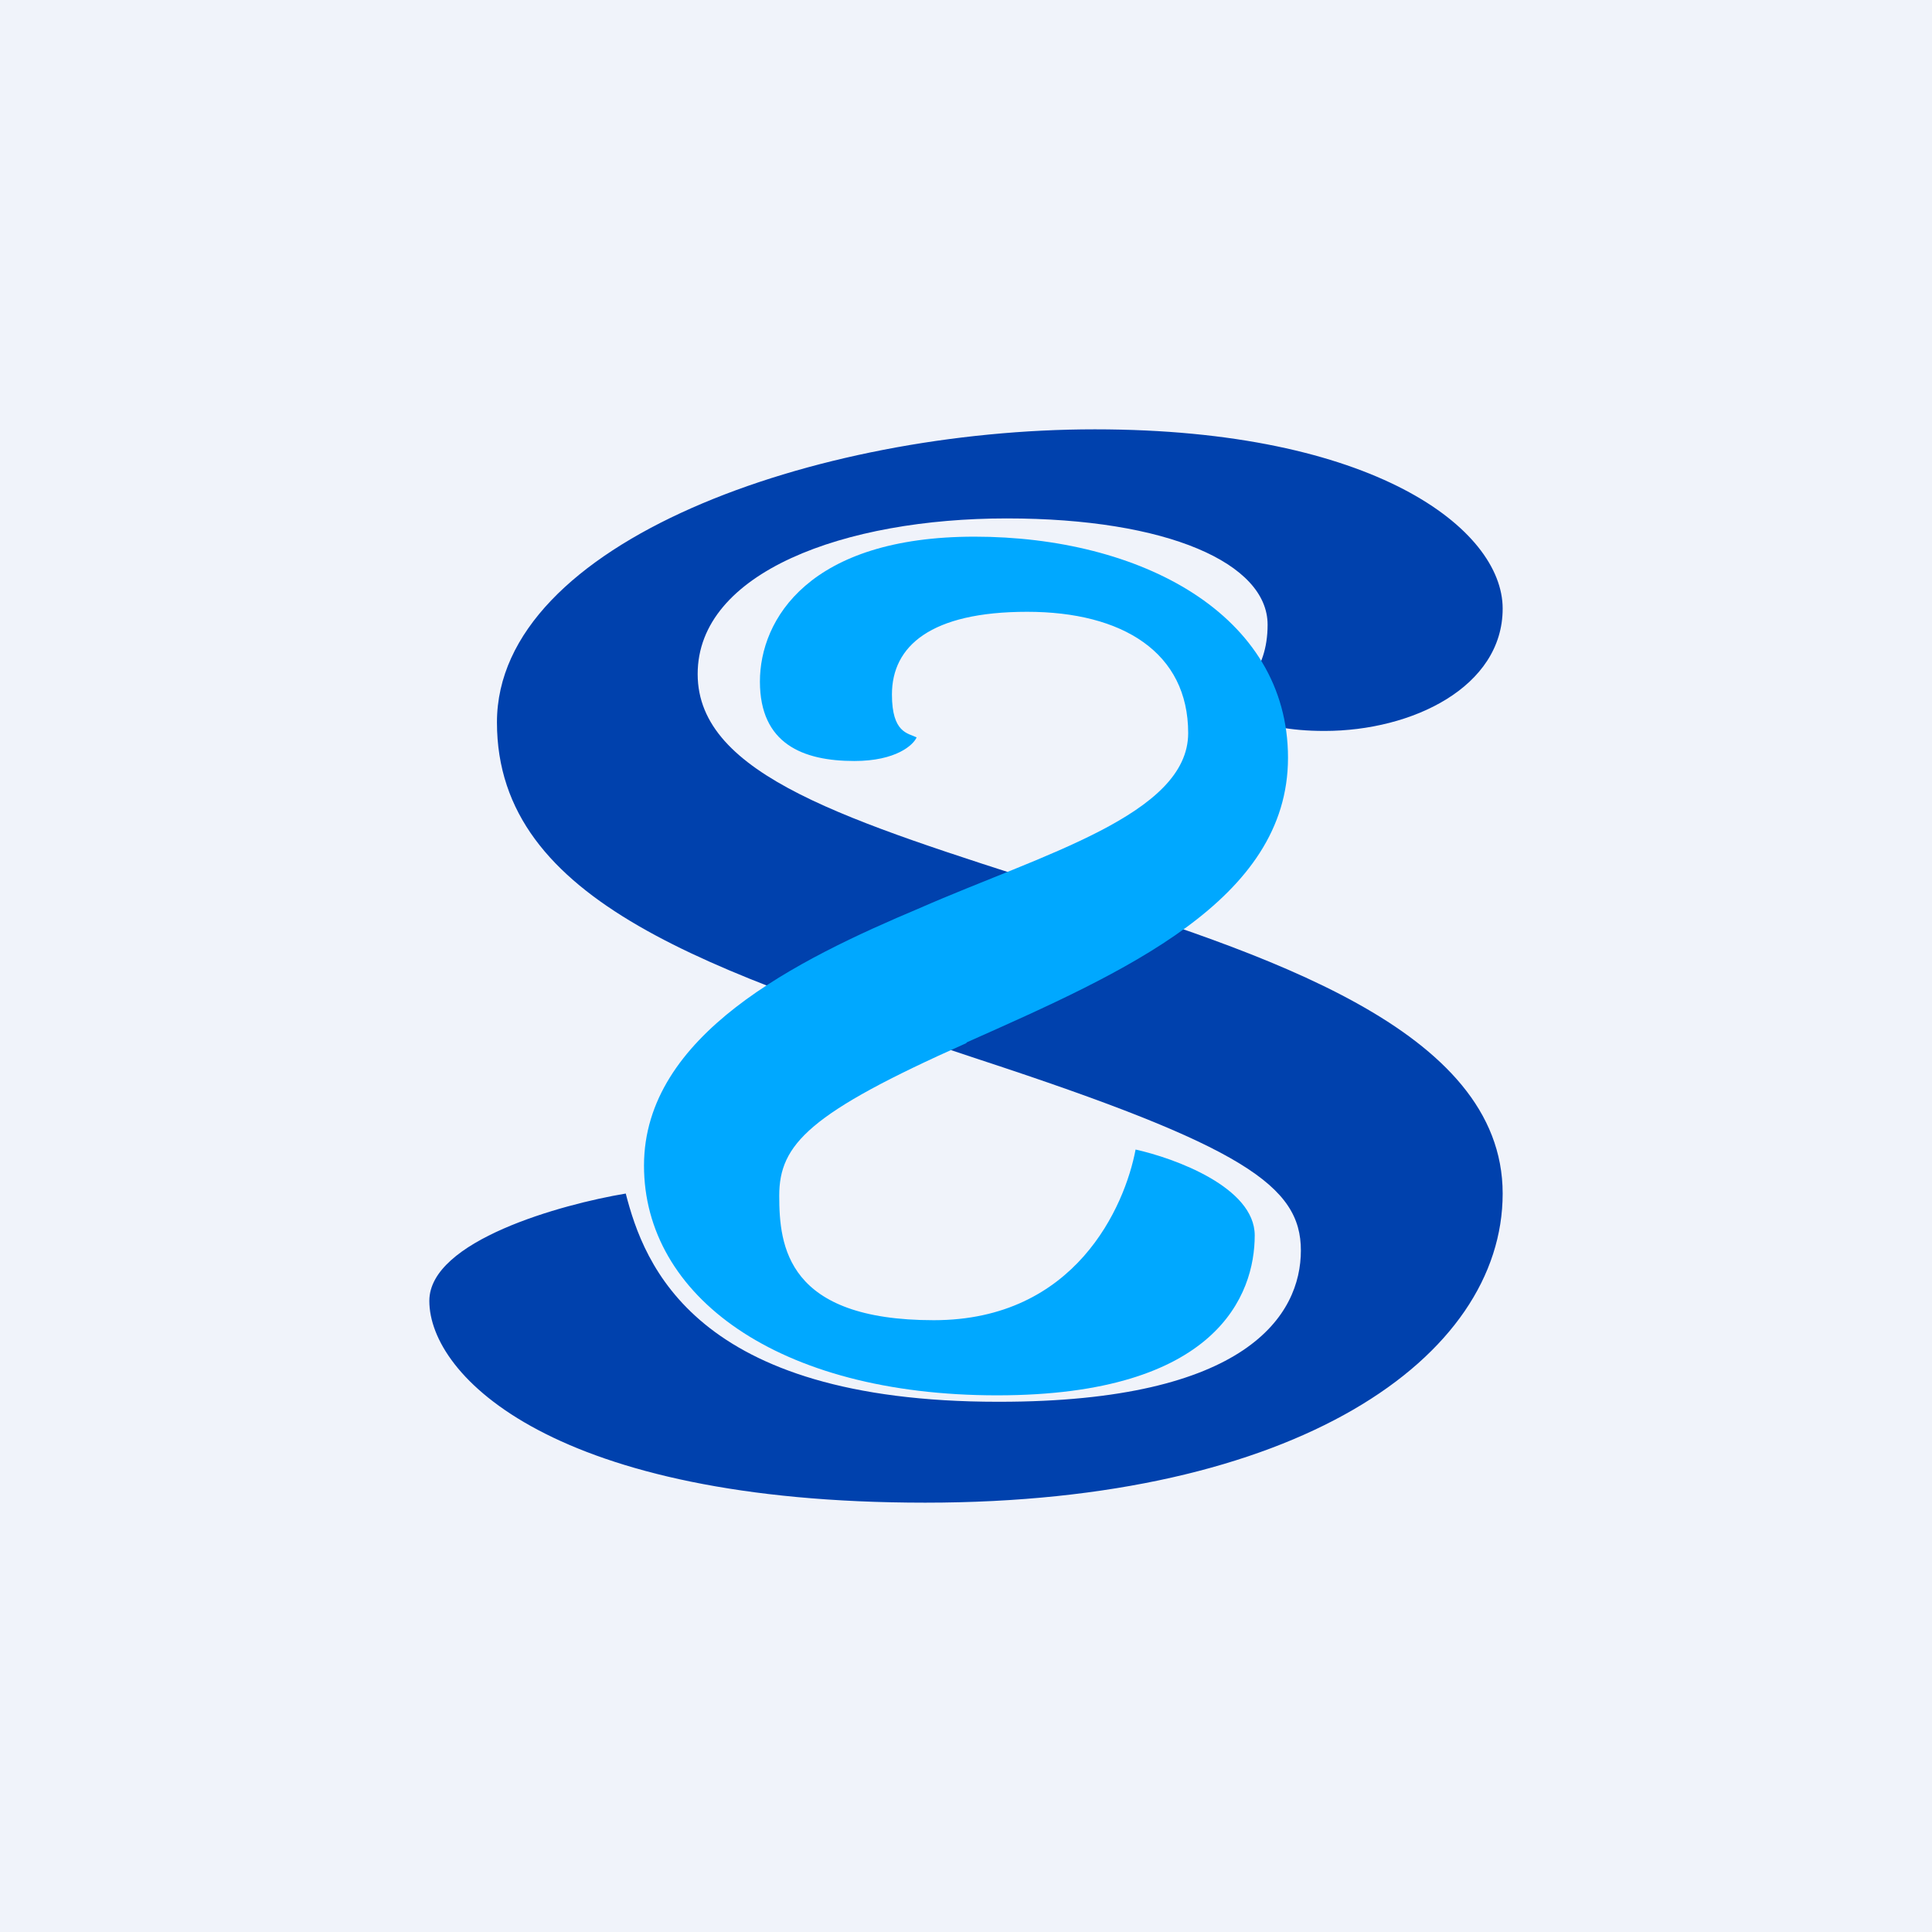 <!-- by TradingView --><svg width="18" height="18" viewBox="0 0 18 18" xmlns="http://www.w3.org/2000/svg"><path fill="#F0F3FA" d="M0 0h18v18H0z"/><path d="M9.3 13.06c-2.83 0-3.3-1.28-3.47-1.94-.6.1-1.83.44-1.83 1C4 12.82 5.16 14 8.62 14S14 12.65 14 11.12c0-1.54-2.24-2.24-4.16-2.85C7.92 7.65 6.5 7.23 6.5 6.28s1.37-1.45 2.88-1.45c1.5 0 2.43.42 2.43.99 0 .45-.26.64-.4.68.06.1.27.31.93.31.82 0 1.66-.41 1.66-1.14C14 4.93 12.8 4 10.2 4 7.6 4 4.63 5.05 4.63 6.73c0 1.69 2.02 2.32 4.49 3.14 2.47.81 3 1.18 3 1.78 0 .6-.5 1.41-2.81 1.41Z" fill="#0041AD"/><path d="M8.7 12.3c1.32 0 1.78-1.06 1.88-1.59.36.08 1.11.35 1.11.8 0 .55-.35 1.49-2.4 1.49S6 12.07 6 10.86c0-1.22 1.43-1.92 2.57-2.4 1.14-.5 2.5-.87 2.5-1.63 0-.75-.61-1.13-1.5-1.13-.9 0-1.26.32-1.26.77 0 .36.15.36.23.4-.03.07-.19.22-.58.22-.48 0-.88-.16-.88-.74S7.54 5 9.08 5 12 5.72 12 7.06c0 1.33-1.53 2-2.99 2.65L9 9.72c-1.46.65-1.74.94-1.74 1.42 0 .47.07 1.16 1.44 1.16Z" fill="#00A8FF"/></svg>